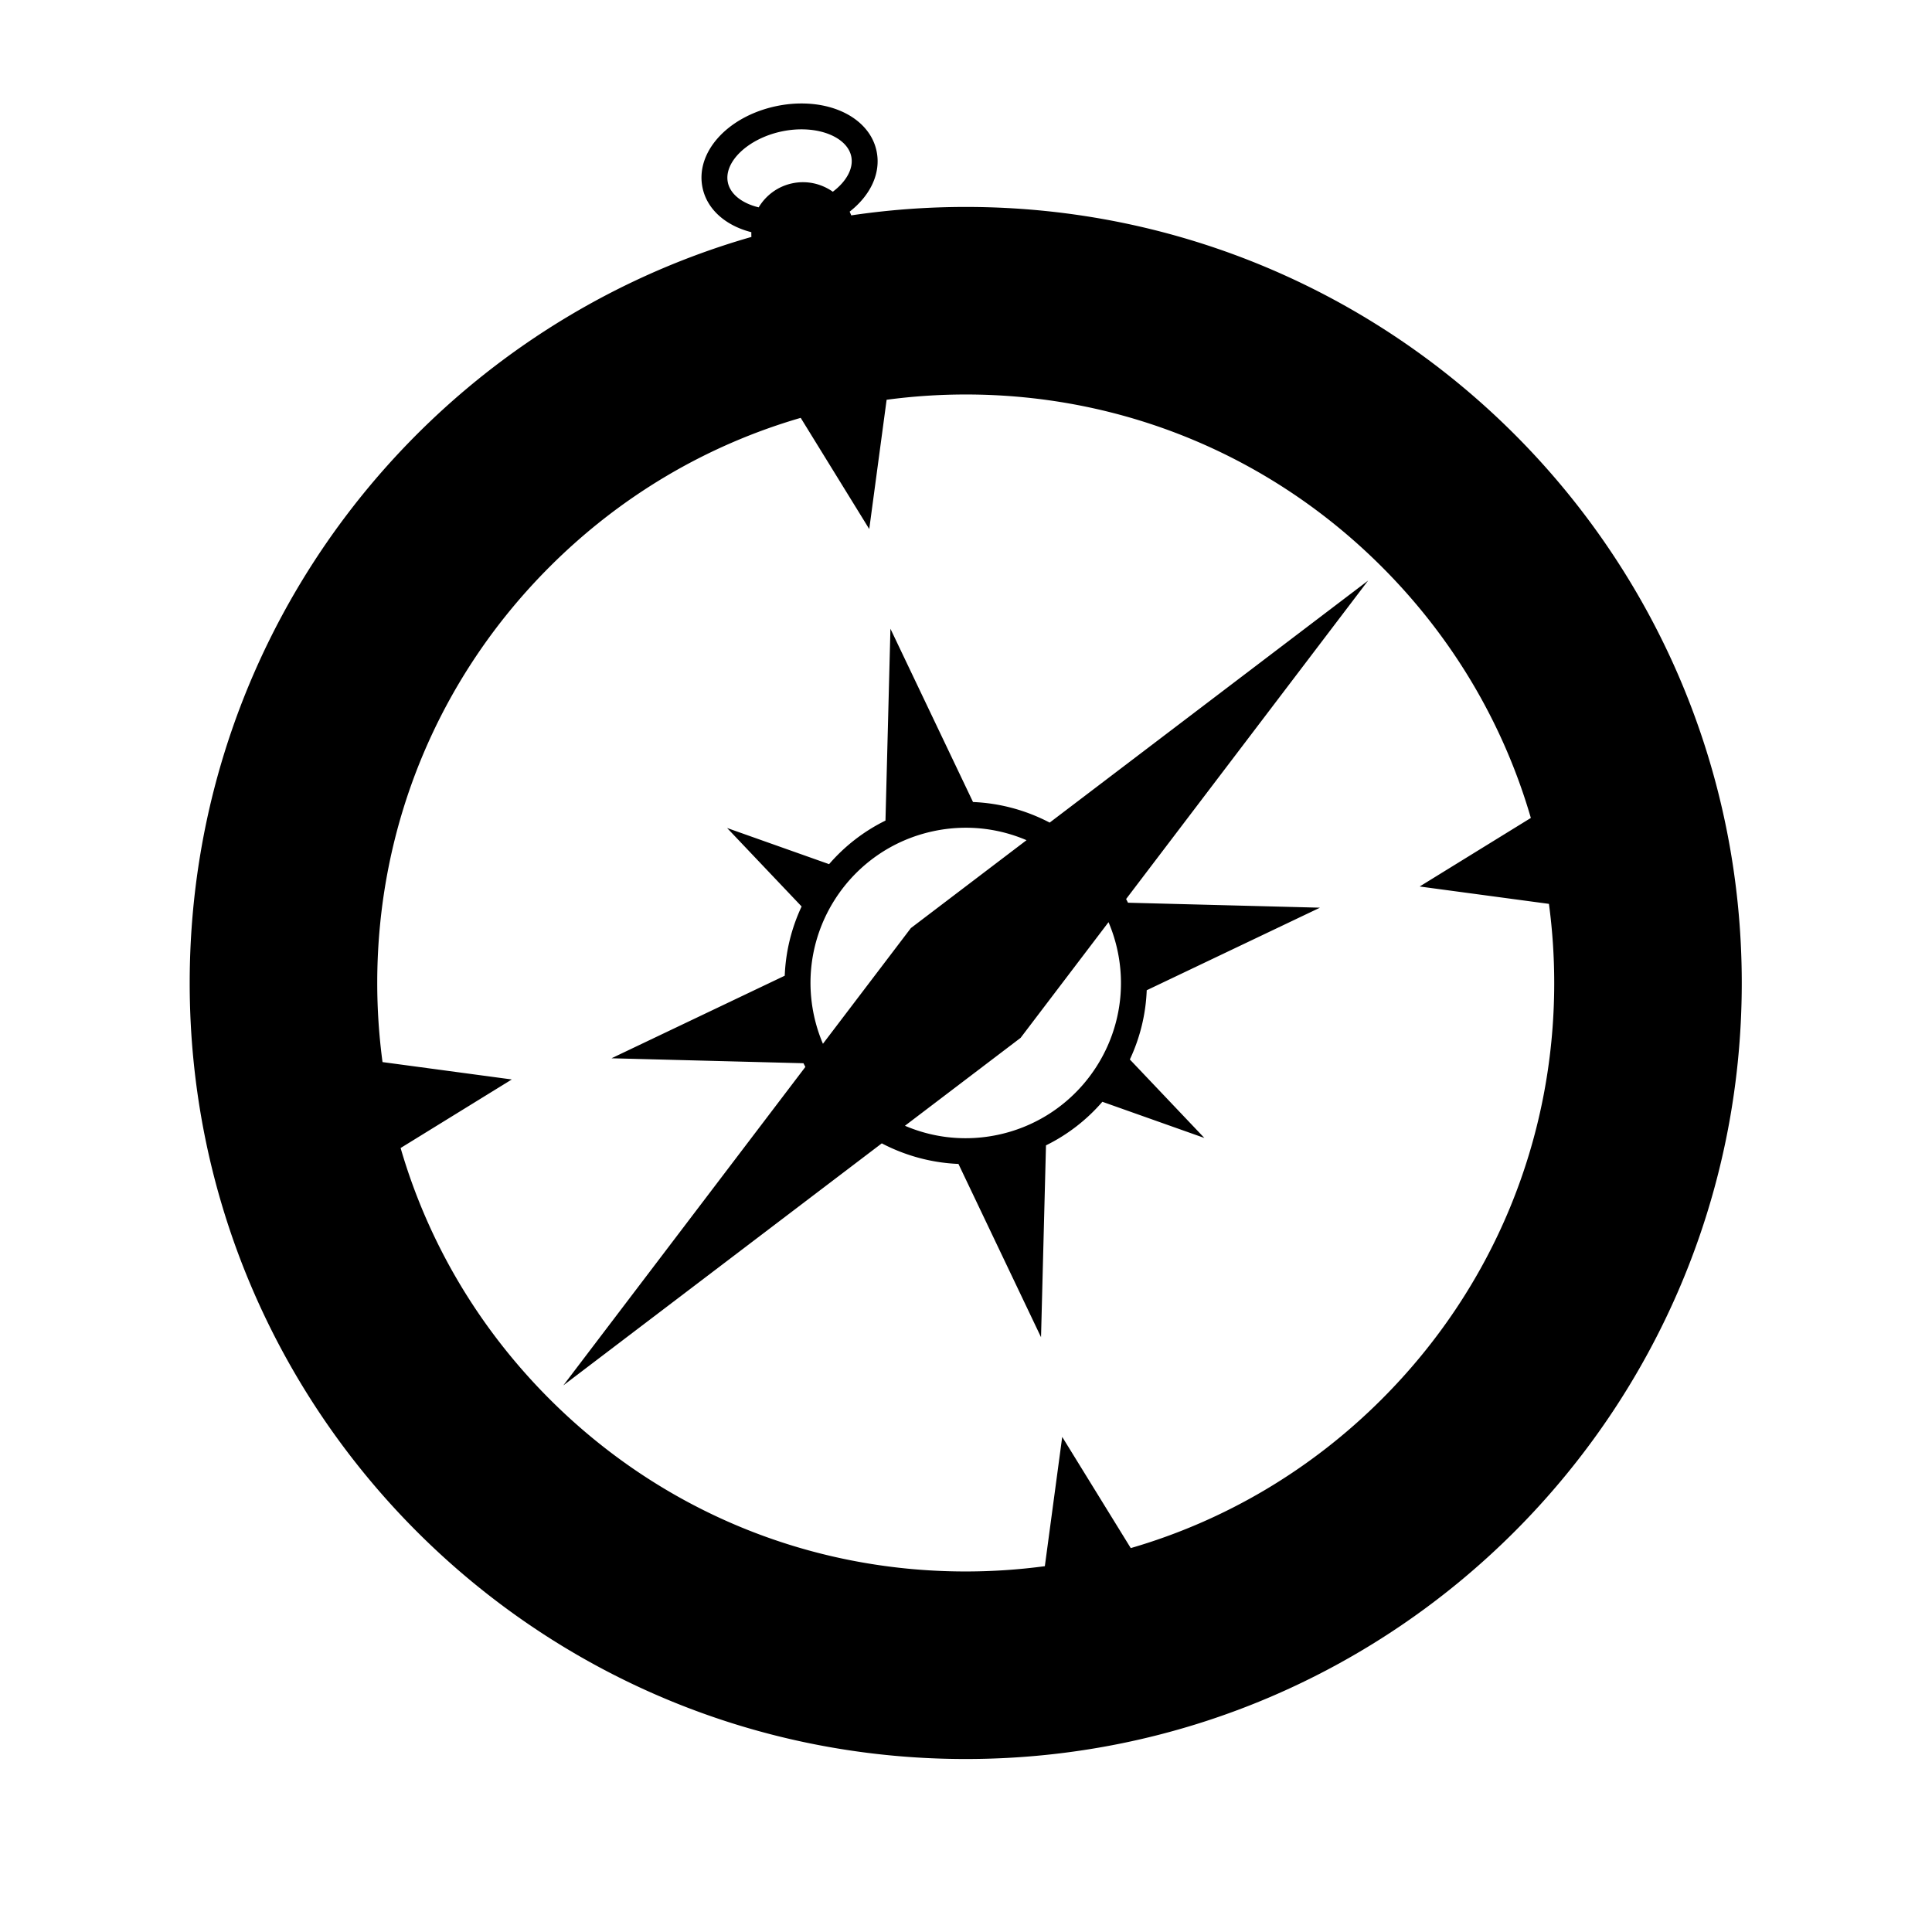 <svg viewBox="0 0 1195 1195" xmlns="http://www.w3.org/2000/svg"><path d="M597.333 128a483.643 483.643 0 0 0-70.824 5.212c-.3-.782-.624-1.548-.982-2.296 12.826-10.002 19.55-23.83 16.634-37.552C538.427 75.8 519.767 64 495.727 64c-5.18 0-10.458.562-15.68 1.672-30.168 6.414-50.146 28.622-45.482 50.562 2.834 13.338 14.292 23.338 30.164 27.384a31.97 31.97 0 0 0 .042 2.934C264.15 204.082 117.333 388.89 117.333 608c0 265.098 214.904 480 480 480 265.098 0 480-214.902 480-480 0-265.096-214.902-480-480-480zm-147.118-15.092c-2.706-12.726 12.48-27.19 33.158-31.584 4.132-.878 8.29-1.324 12.354-1.324 16.036 0 28.694 6.864 30.784 16.69 1.596 7.51-3.07 15.61-11.386 21.904-7.034-4.966-16.016-7.126-25.1-5.196-9.044 1.922-16.348 7.508-20.758 14.856-10.184-2.45-17.508-8.084-19.052-15.346zM854.72 865.386c-43.968 43.968-97.21 75.278-155.31 92.154l-42.396-68.768-10.746 79.958a369.005 369.005 0 0 1-48.934 3.27c-97.228 0-188.636-37.864-257.386-106.614-43.968-43.966-75.278-97.21-92.154-155.308l68.768-42.398-79.96-10.746A369.343 369.343 0 0 1 233.333 608c0-97.228 37.862-188.636 106.614-257.386 43.968-43.968 97.212-75.278 155.31-92.156l42.396 68.77 10.748-79.96A369.29 369.29 0 0 1 597.333 244c97.228 0 188.636 37.862 257.386 106.614 43.968 43.968 75.278 97.212 92.154 155.31l-68.77 42.398 79.96 10.746a368.952 368.952 0 0 1 3.27 48.932c0 97.228-37.864 188.636-106.614 257.386zm-8.484-506.288L649.257 508.802c-14.644-7.658-30.876-12.062-47.416-12.726l-51.08-107.18-3.068 118.664c-13.284 6.536-25.104 15.664-34.876 26.95l-63.088-22.364 46.092 48.538c-6.334 13.518-9.866 28.03-10.434 42.824L378.23 654.574l118.738 3.068c.38.768.774 1.526 1.17 2.282l-149.704 196.98L545.411 707.2c14.644 7.656 30.874 12.06 47.416 12.724l51.08 107.182 3.066-118.664c13.286-6.538 25.106-15.664 34.878-26.952l63.09 22.368-46.094-48.54c6.336-13.52 9.868-28.03 10.436-42.824l107.156-51.066-118.736-3.07c-.378-.766-.774-1.524-1.17-2.28l149.702-196.98zm-248.8 149.436zm-20.06 5.564a96.4 96.4 0 0 1 20.056-2.118c4.144 0 8.25.27 12.294.796l.092.032-.01-.022a95.683 95.683 0 0 1 25.132 6.896l-71.546 54.376-54.38 71.552a96.263 96.263 0 0 1-5.58-17.652c-11.026-51.86 22.08-102.836 73.942-113.86zm70.078 175.786a95.803 95.803 0 0 1-30.16 12.018 96.396 96.396 0 0 1-20.054 2.118c-4.15 0-8.258-.272-12.308-.798l-.068-.01c-8.734-1.142-17.174-3.5-25.132-6.894l71.544-54.376 54.38-71.554a96.284 96.284 0 0 1 5.58 17.654c8.69 40.882-10.056 81.2-43.782 101.842z"/></svg>